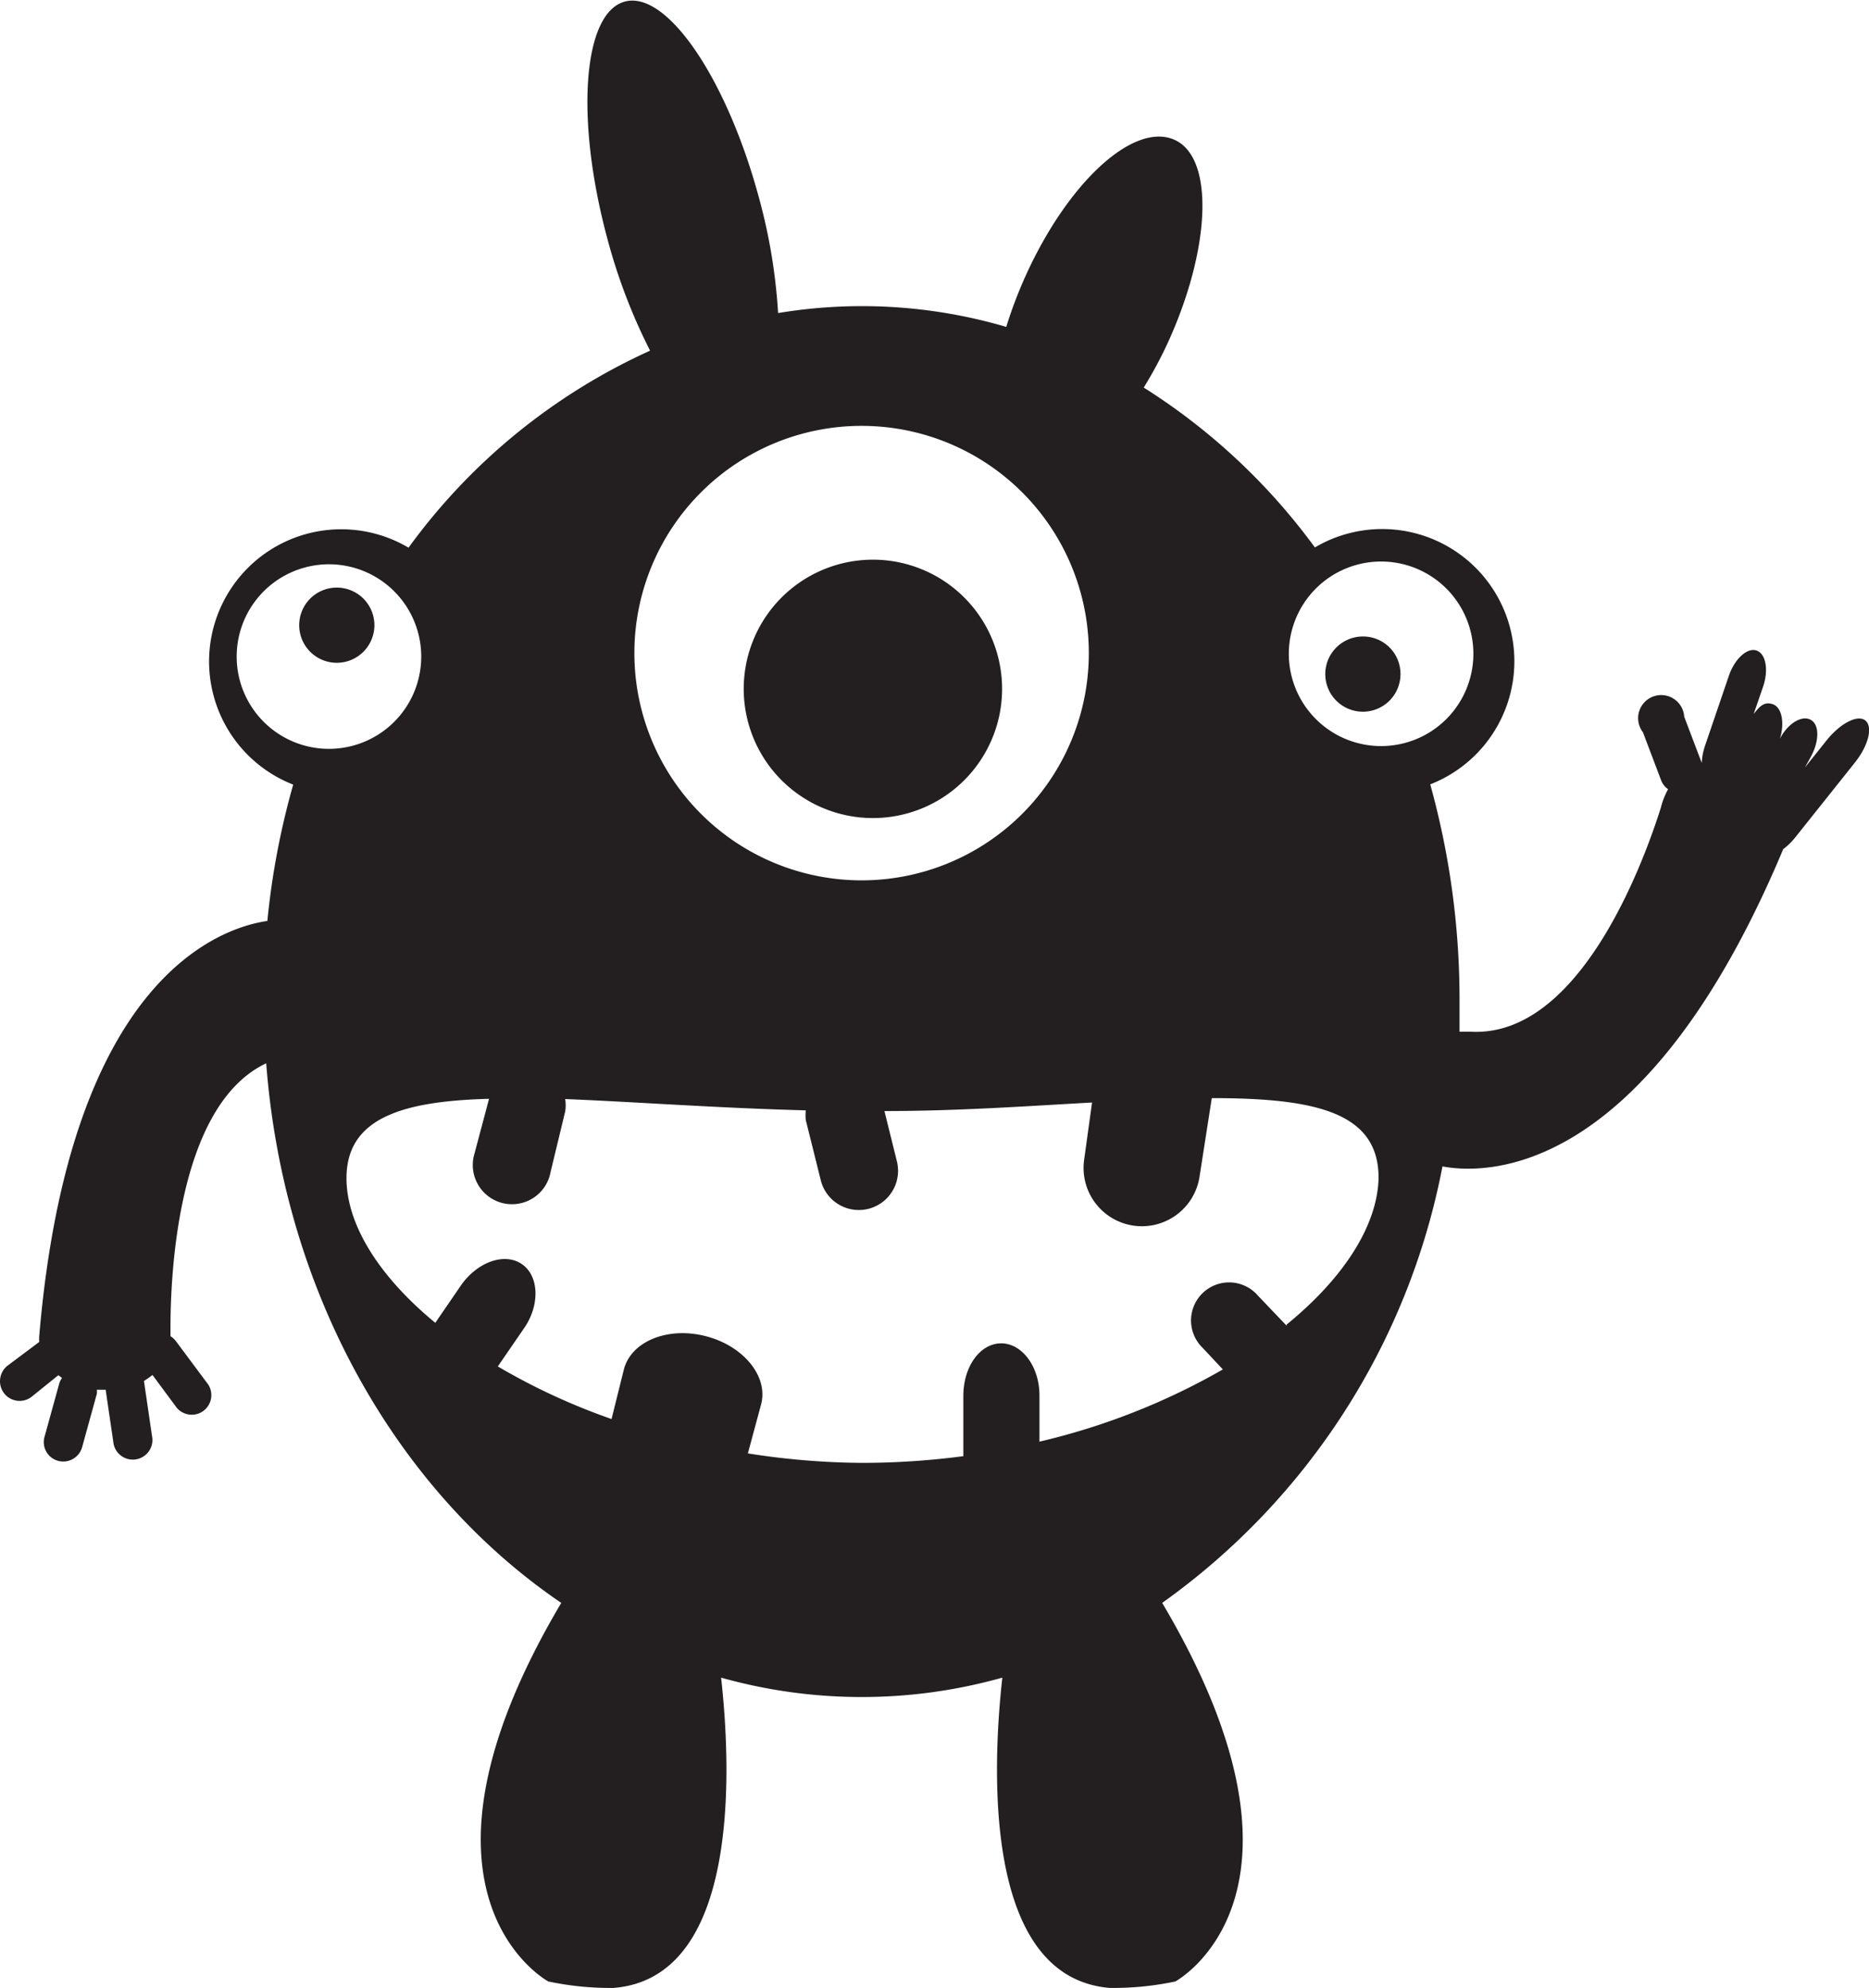 <svg xmlns="http://www.w3.org/2000/svg" viewBox="0 0 81.02 86.17"><defs><style>.cls-1{fill:#231f20;}</style></defs><title>Asset 12</title><g id="Layer_2" data-name="Layer 2"><g id="_ÎÓÈ_1" data-name="—ÎÓÈ_1"><path class="cls-1" d="M59.08,27.59a1.63,1.63,0,1,0,1.63,1.63A1.62,1.62,0,0,0,59.08,27.59Z"/><path class="cls-1" d="M14.6,25.47a1.63,1.63,0,1,0,1.63,1.63A1.63,1.63,0,0,0,14.6,25.47Z"/><path class="cls-1" d="M37.84,35.46a5.6,5.6,0,1,0-5.6-5.6A5.6,5.6,0,0,0,37.84,35.46Z"/><path class="cls-1" d="M80.86,31.23c-.34-.27-1.1.13-1.7.89l-.92,1.15.25-.45c.38-.69.39-1.41,0-1.62s-1,.17-1.33.82c.21-.7.08-1.35-.3-1.49s-.58.09-.84.42l.4-1.16c.26-.74.13-1.45-.27-1.59s-.94.34-1.2,1.08L73.9,32.36a2.74,2.74,0,0,0-.13.71h0l-.76-2a1,1,0,1,0-1.79.67L72,33.8a.85.85,0,0,0,.31.41A3.33,3.33,0,0,0,72,35c-.68,2.16-3.46,10-8.26,9.72h-.47q0-.66,0-1.32A34.83,34.83,0,0,0,62,34a5.73,5.73,0,1,0-5-10.27,27.09,27.09,0,0,0-7.42-6.93,18.21,18.21,0,0,0,1.07-2c1.84-4.06,2-8,.24-8.75S46.29,7.89,44.44,12a19.44,19.44,0,0,0-.82,2.17,22.18,22.18,0,0,0-9.89-.6,24.38,24.38,0,0,0-.83-5c-1.4-5.18-4-9-5.82-8.5s-2.15,5.09-.75,10.28a24.69,24.69,0,0,0,1.85,4.85,26.4,26.4,0,0,0-10.47,8.54,5.73,5.73,0,1,0-5,10.27,33.56,33.56,0,0,0-1.12,5.91c-2,.29-8.57,2.42-9.89,18a2.09,2.09,0,0,0,0,.25L.31,59.21a.86.86,0,0,0-.12,1.2.85.85,0,0,0,1.2.12l1.14-.92.16.12a.75.75,0,0,0-.13.27l-.64,2.32a.84.84,0,0,0,.59,1,.85.85,0,0,0,1.05-.59l.64-2.32a1.22,1.22,0,0,0,0-.17l.38,0,.33,2.25a.85.85,0,1,0,1.68-.24l-.35-2.39h0a3.47,3.47,0,0,0,.37-.26l1.05,1.42a.85.85,0,0,0,1.37-1L7.63,58.14a.83.83,0,0,0-.24-.22c0-.12,0-.24,0-.36,0-2.13.25-9.63,4.15-11.47.76,10,5.71,18.58,12.79,23.39-7.51,12.67-.56,16.41-.56,16.41a13,13,0,0,0,2.83.28c5.46-.44,5.11-9.38,4.66-13.45a22.53,22.53,0,0,0,12.19,0c-.45,4.07-.8,13,4.66,13.45a13.1,13.1,0,0,0,2.84-.28s6.94-3.74-.57-16.41A30.21,30.21,0,0,0,62.53,50.56c1.86.35,8.78.54,14.77-13.75a3.07,3.07,0,0,0,.57-.57l2.51-3.15C81,32.33,81.2,31.5,80.86,31.23ZM37.35,18.46A9.85,9.85,0,1,1,27.5,28.3,9.85,9.85,0,0,1,37.35,18.46Zm-27.09,10a4,4,0,1,1,4,4A4,4,0,0,1,10.26,28.45Zm45.51,29-1.24-1.3a1.65,1.65,0,1,0-2.39,2.27l.87.93a29.38,29.38,0,0,1-7.95,3.13v-2c0-1.25-.75-2.26-1.66-2.26s-1.64,1-1.64,2.28l0,2.61a33.6,33.6,0,0,1-4.42.29A32.85,32.85,0,0,1,32.42,63L33,60.85c.3-1.21-.79-2.53-2.44-2.94s-3.22.25-3.52,1.47l-.53,2.13a27.74,27.74,0,0,1-4.93-2.28l1.12-1.63c.71-1,.68-2.28-.07-2.8s-1.93-.11-2.65.92l-1.11,1.62c-2.43-2-3.85-4.25-3.85-6.27,0-2.58,2.36-3.34,6.18-3.44L20.57,50a1.7,1.7,0,1,0,3.3.79l.63-2.61a1.66,1.66,0,0,0,0-.54c3,.12,6.58.39,10.43.49a2,2,0,0,0,0,.42l.65,2.61a1.7,1.7,0,0,0,3.3-.82l-.54-2.18c3.23,0,6.27-.22,9-.37L47,50.25A2.51,2.51,0,0,0,52,51l.53-3.4c4.46,0,7.23.6,7.23,3.45C59.72,53.11,58.26,55.39,55.77,57.42Zm.1-29.12a4,4,0,1,1,4,4A4,4,0,0,1,55.87,28.3Z"/></g></g></svg>